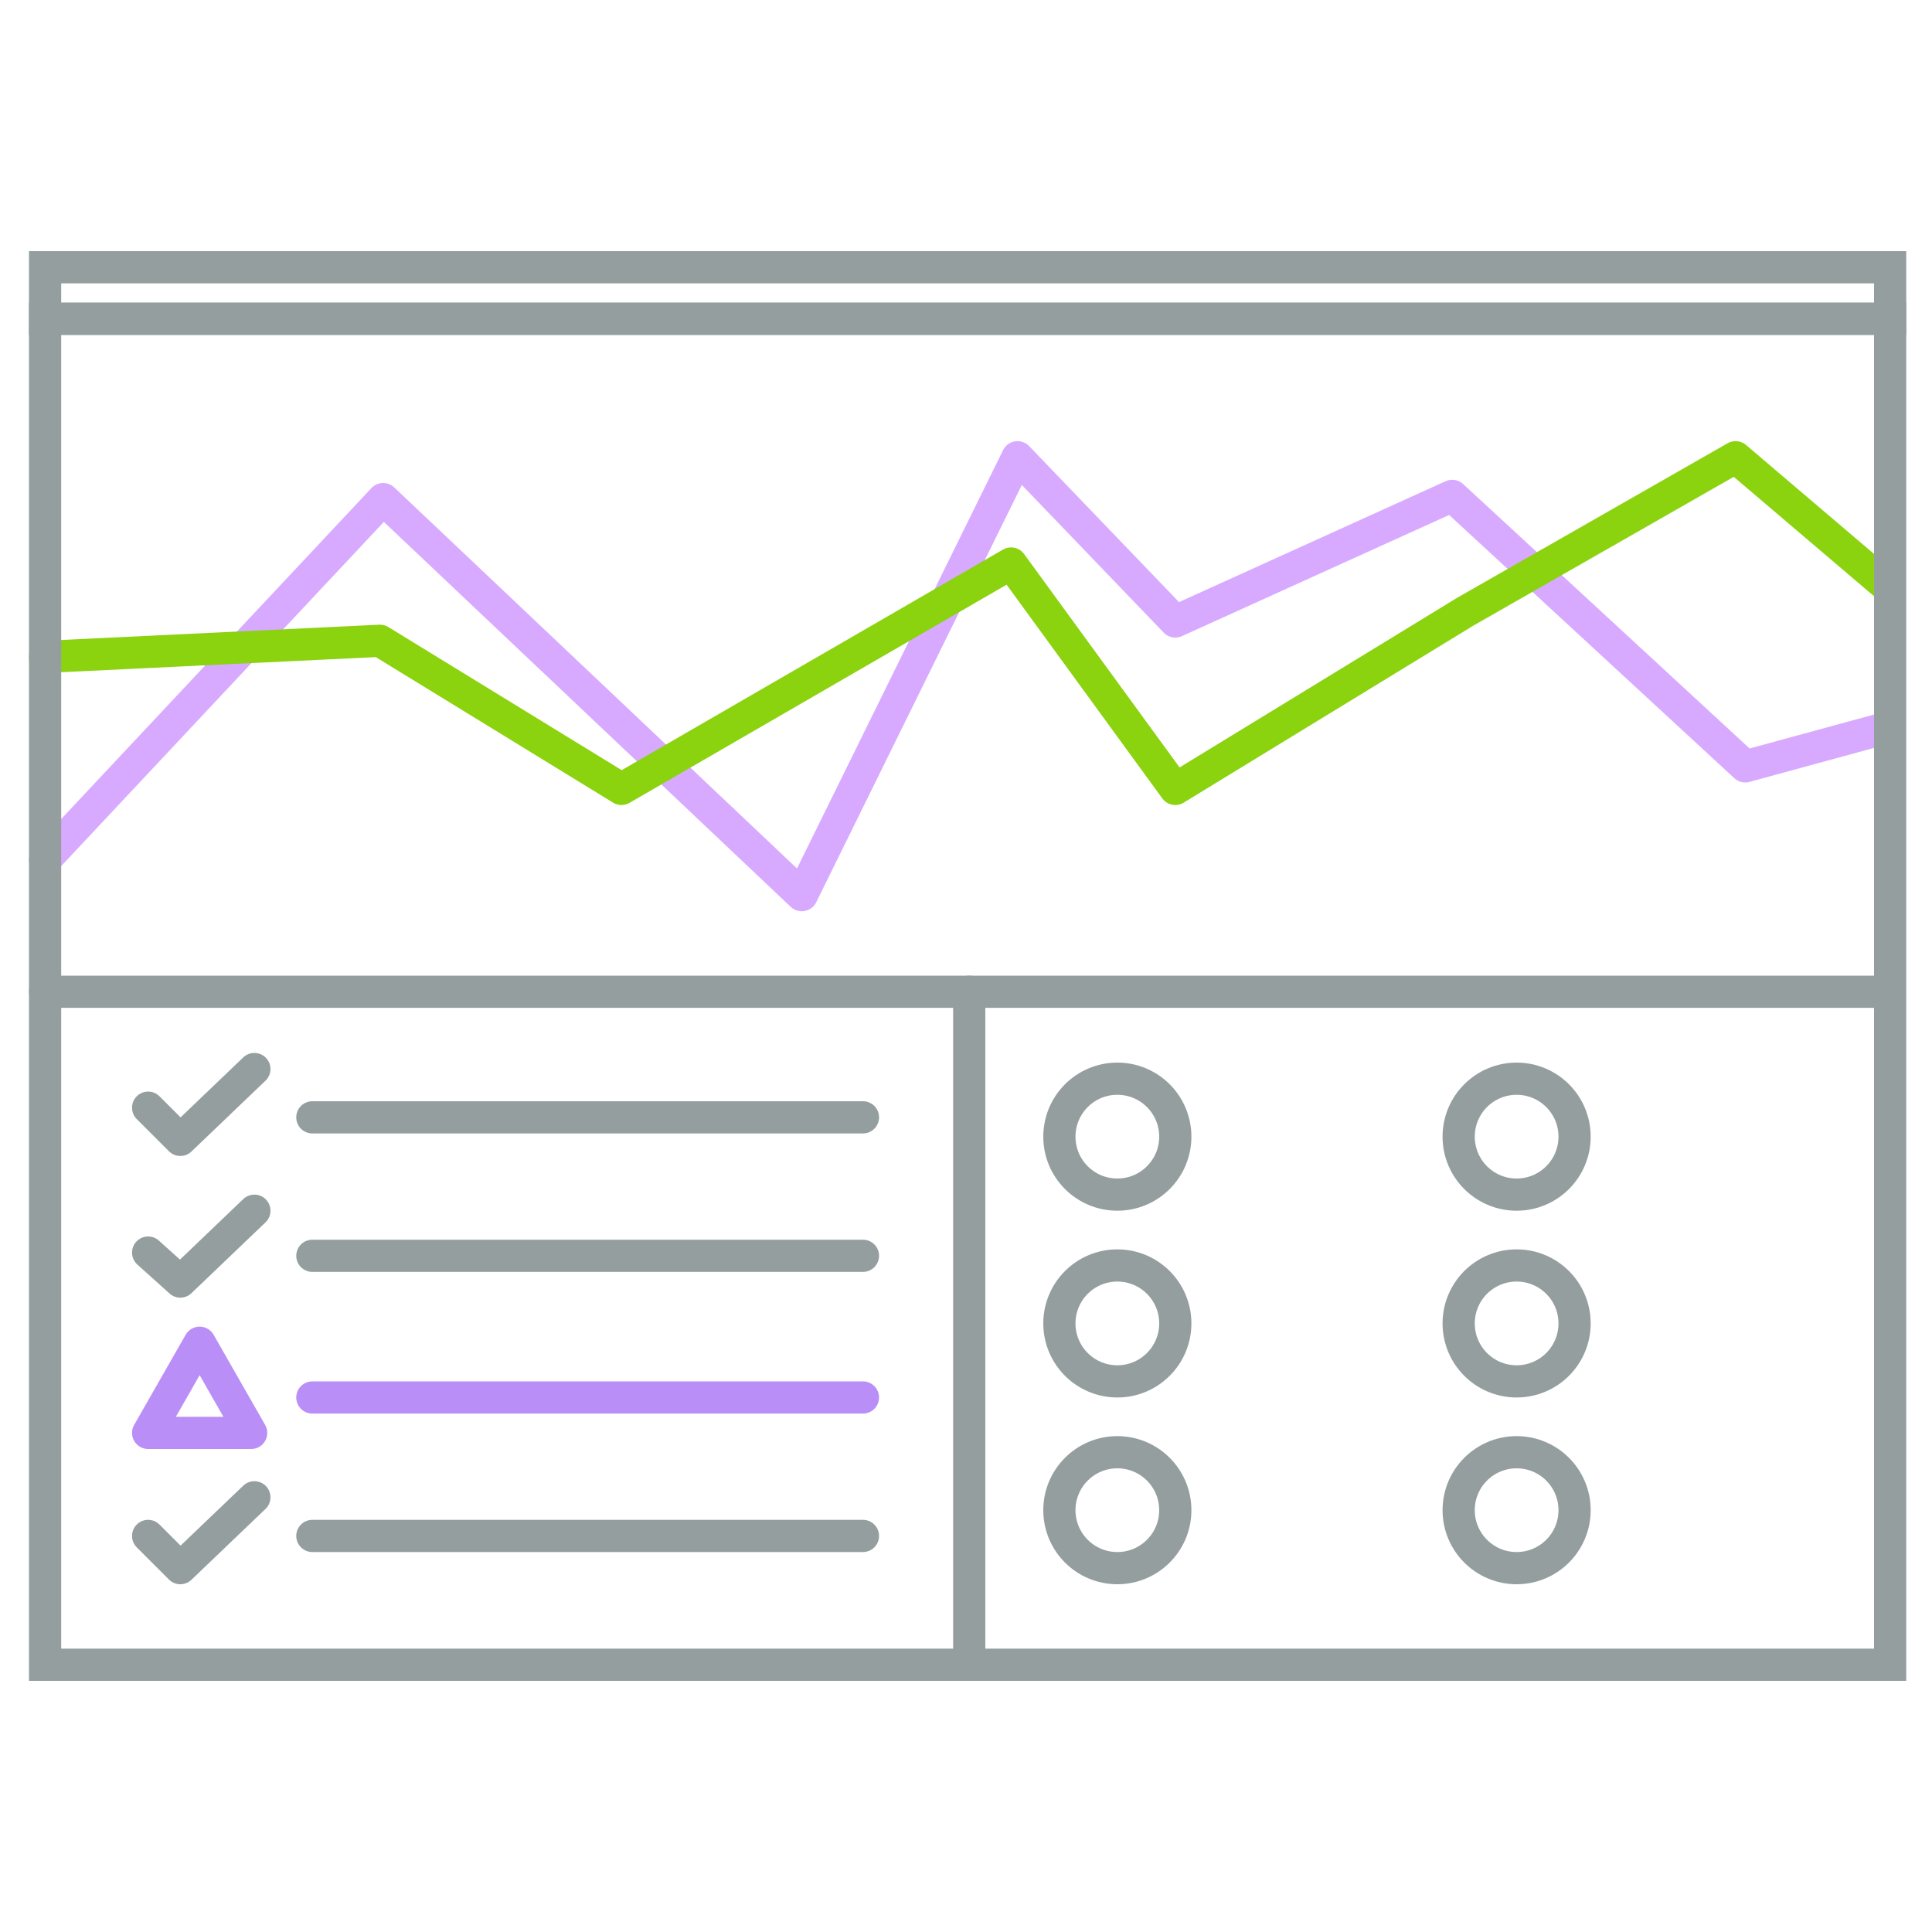<?xml version="1.0" encoding="utf-8"?>
<!-- Generator: Adobe Illustrator 21.0.0, SVG Export Plug-In . SVG Version: 6.00 Build 0)  -->
<svg version="1.1" id="Layer_1" xmlns="http://www.w3.org/2000/svg" xmlns:xlink="http://www.w3.org/1999/xlink" x="0px" y="0px"
	 viewBox="0 0 60 60" style="enable-background:new 0 0 60 60;" xml:space="preserve">
<style type="text/css">
	.st0{fill:none;stroke:#D7AAFF;stroke-linecap:round;stroke-linejoin:round;stroke-miterlimit:10;}
	.st1{fill:none;stroke:#8BD20F;stroke-linecap:round;stroke-linejoin:round;stroke-miterlimit:10;}
	.st2{fill:none;stroke:#BA8EF7;stroke-linecap:round;stroke-linejoin:round;stroke-miterlimit:10;}
	.st3{fill:none;stroke:#949E9E;stroke-linecap:round;stroke-miterlimit:10;}
	.st4{fill:none;stroke:#949E9E;stroke-linecap:round;stroke-linejoin:round;stroke-miterlimit:10;}
</style>
<g>
	<polyline class="st0" points="1.4,26.7 11.9,15.5 24.9,27.8 31.6,14.2 36.5,19.3 45.1,15.4 54.2,23.8 58.6,22.6 	"/>
	<polyline class="st1" points="1.4,20.4 11.8,19.9 19.3,24.5 31.4,17.5 36.5,24.5 45.5,19 53.9,14.2 58.6,18.2 	"/>
	<polygon class="st2" points="6.2,41.7 7.8,44.5 4.6,44.5 	"/>
	<rect x="1.4" y="9.9" class="st3" width="57.3" height="41.8"/>
	<rect x="1.4" y="8.3" class="st3" width="57.3" height="1.6"/>
	<line class="st3" x1="1.4" y1="30.8" x2="58.6" y2="30.8"/>
	<line class="st3" x1="30.1" y1="30.8" x2="30.1" y2="51.7"/>
	<line class="st2" x1="9.7" y1="43.4" x2="26.8" y2="43.4"/>
	<line class="st4" x1="9.7" y1="39" x2="26.8" y2="39"/>
	<polyline class="st4" points="4.6,38.9 5.6,39.8 7.9,37.6 	"/>
	<line class="st4" x1="9.7" y1="34.7" x2="26.8" y2="34.7"/>
	<polyline class="st4" points="4.6,34.4 5.6,35.4 7.9,33.2 	"/>
	<line class="st4" x1="9.7" y1="47.7" x2="26.8" y2="47.7"/>
	<polyline class="st4" points="4.6,47.7 5.6,48.7 7.9,46.5 	"/>
	<circle class="st4" cx="34.7" cy="35.3" r="1.8"/>
	<circle class="st4" cx="34.7" cy="41.1" r="1.8"/>
	<circle class="st4" cx="34.7" cy="46.9" r="1.8"/>
	<circle class="st4" cx="47.1" cy="35.3" r="1.8"/>
	<circle class="st4" cx="47.1" cy="41.1" r="1.8"/>
	<circle class="st4" cx="47.1" cy="46.9" r="1.8"/>
</g>
</svg>
